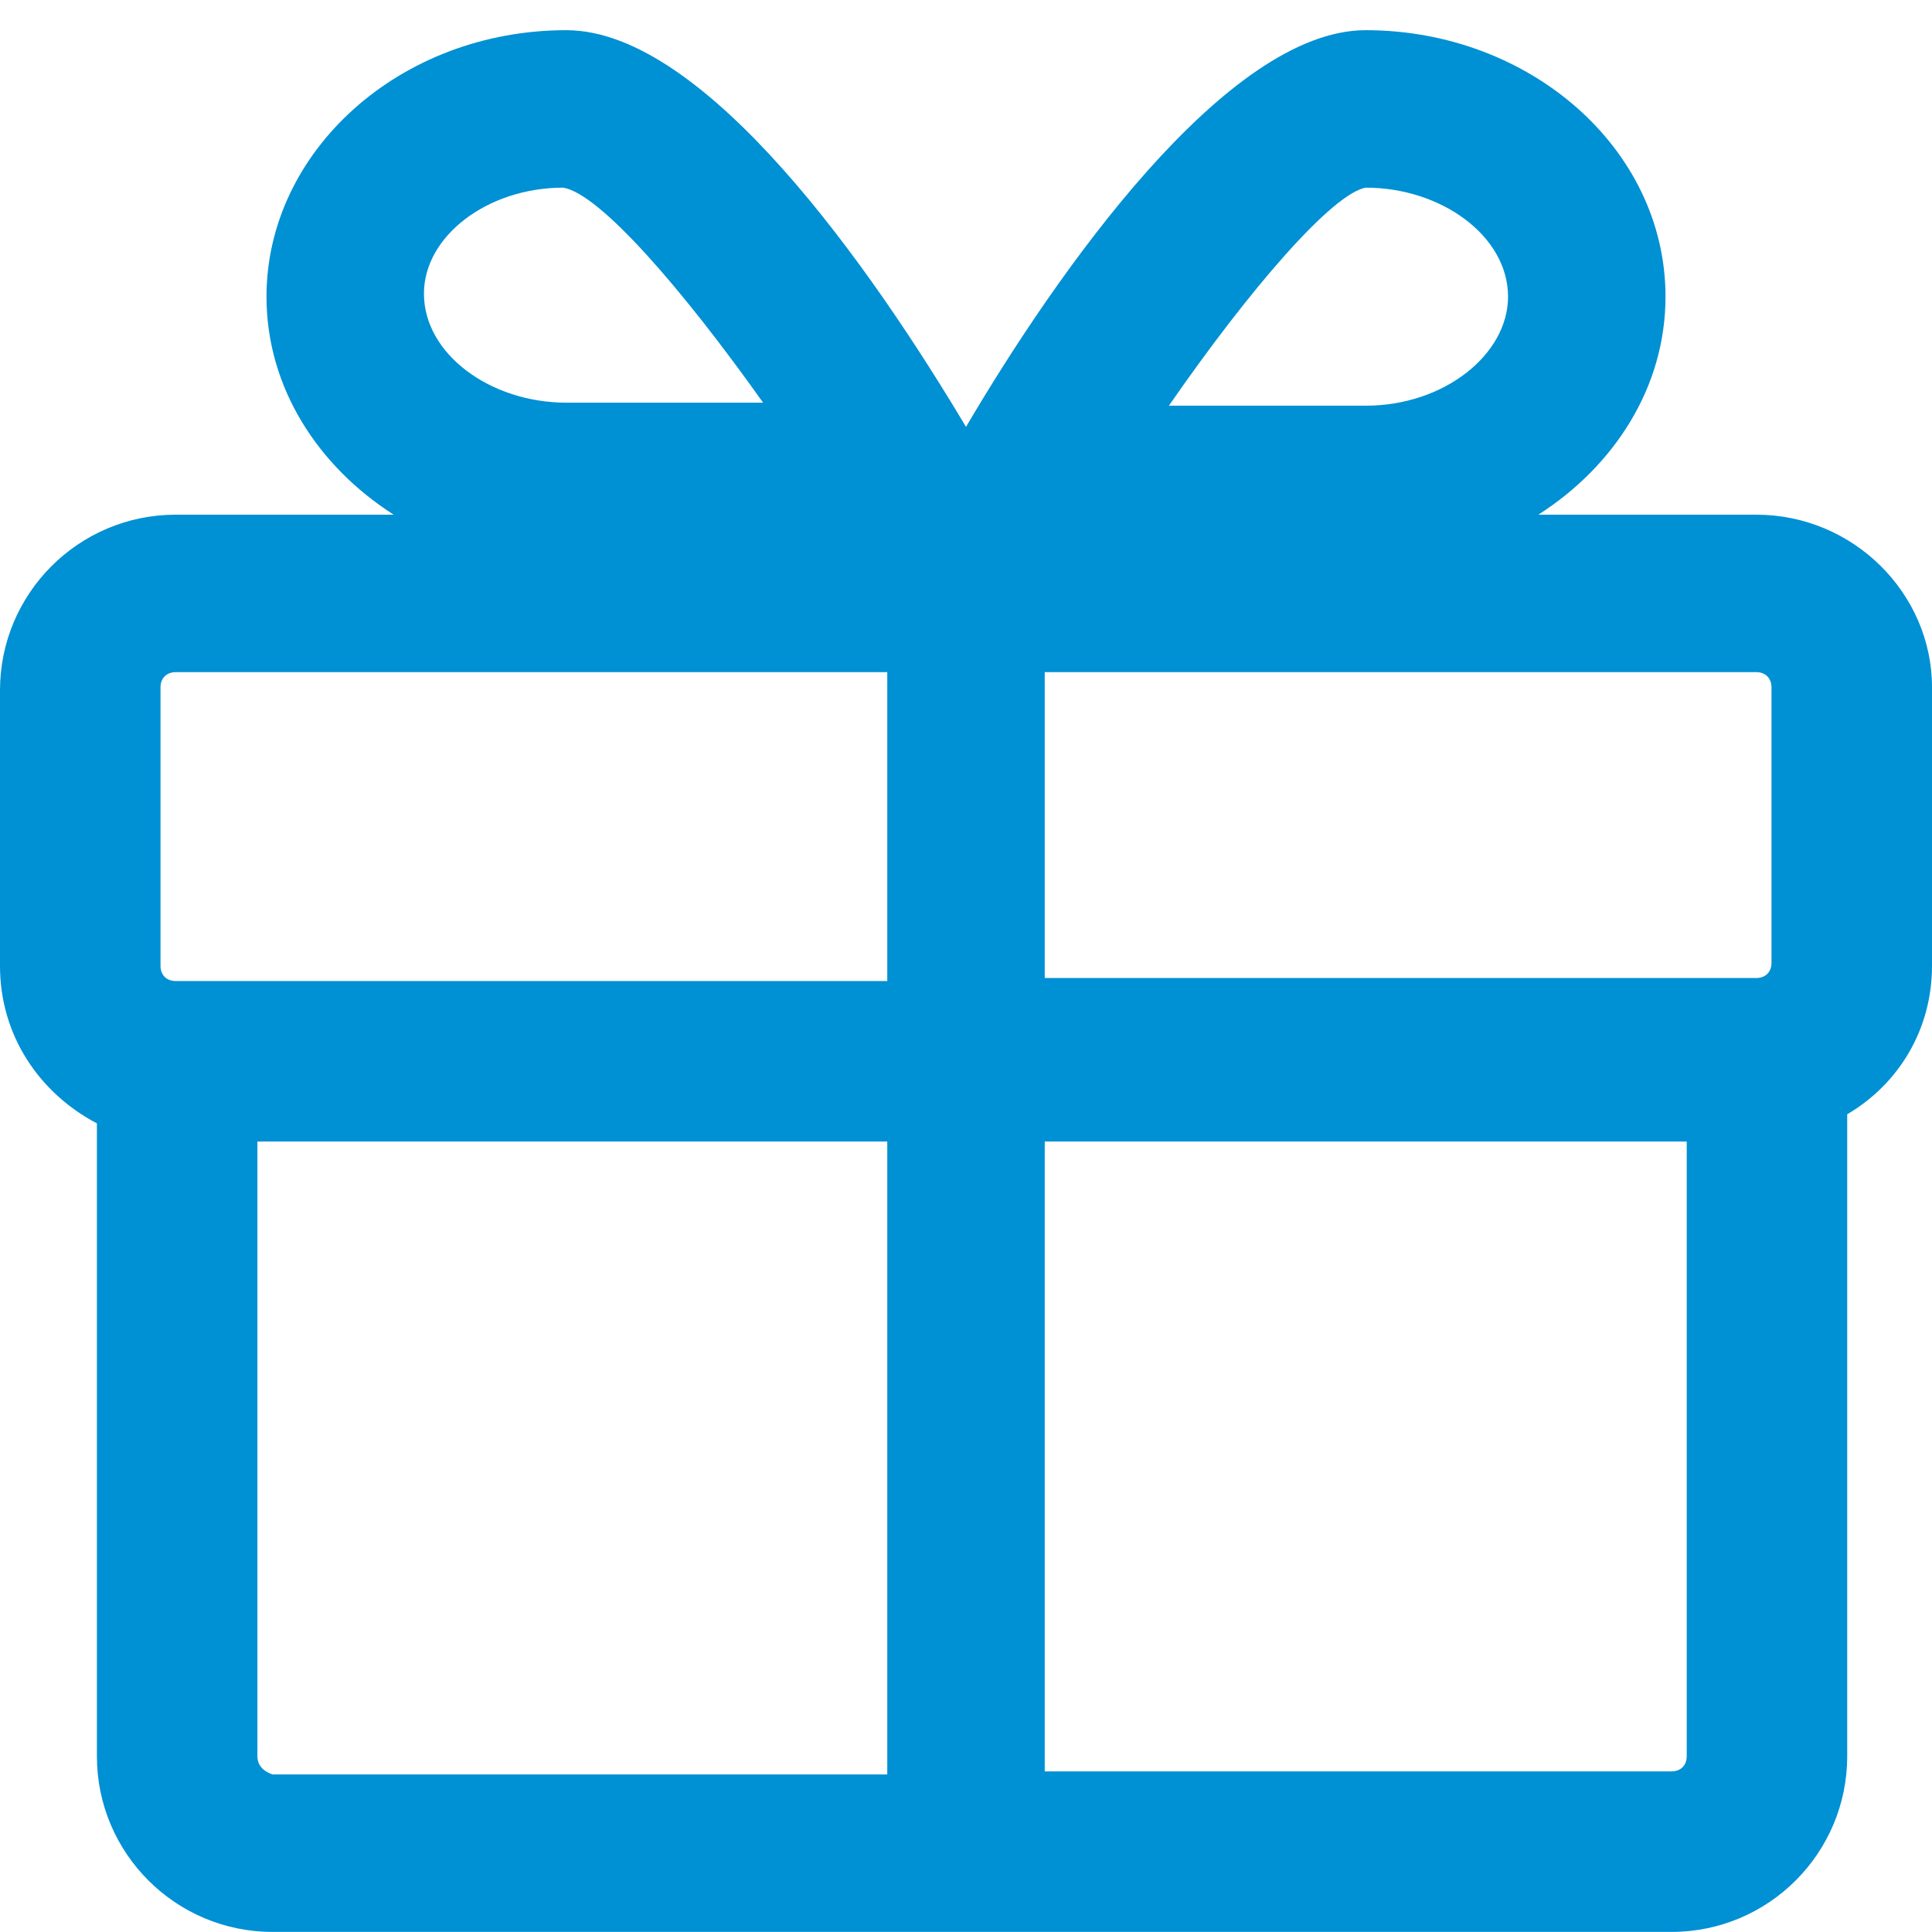 <?xml version="1.0" encoding="UTF-8"?>
<svg width="64px" height="64px" viewBox="0 0 64 64" version="1.1" xmlns="http://www.w3.org/2000/svg" xmlns:xlink="http://www.w3.org/1999/xlink">
    <!-- Generator: Sketch 41.2 (35397) - http://www.bohemiancoding.com/sketch -->
    <title>icon-purview-gift-blue</title>
    <desc>Created with Sketch.</desc>
    <defs></defs>
    <g id="member" stroke="none" stroke-width="1" fill="none" fill-rule="evenodd">
        <g id="icon-purview-gift-white" fill="#0090D4">
            <path d="M58.182,17.05 L50.959,17.05 C53.467,15.445 55.172,12.837 55.172,9.828 C55.172,4.912 50.658,1 45.241,1 C40.627,1 35.009,9.025 32,14.141 C28.89,8.925 23.373,1 18.759,1 C13.241,1 8.828,5.013 8.828,9.828 C8.828,12.837 10.533,15.445 13.041,17.05 L5.818,17.05 C2.608,17.05 0,19.658 0,22.868 L0,31.997 C0,34.304 1.304,36.21 3.21,37.213 L3.21,58.179 C3.21,61.389 5.818,63.997 9.028,63.997 L55.373,63.997 C58.583,63.997 61.191,61.389 61.191,58.179 L61.191,36.912 C62.897,35.909 64,34.103 64,31.997 L64,22.768 C64,19.658 61.392,17.05 58.182,17.05 L58.182,17.05 Z M5.818,32.498 C5.517,32.498 5.317,32.298 5.317,31.997 L5.317,22.768 C5.317,22.467 5.517,22.266 5.818,22.266 L29.392,22.266 L29.392,32.498 L5.818,32.498 L5.818,32.498 Z M34.608,22.266 L58.182,22.266 C58.483,22.266 58.683,22.467 58.683,22.768 L58.683,31.897 C58.683,32.197 58.483,32.398 58.182,32.398 L34.608,32.398 L34.608,22.266 Z M45.241,6.216 C47.749,6.216 49.956,7.821 49.956,9.828 C49.956,11.734 47.85,13.439 45.241,13.439 L38.721,13.439 C41.429,9.527 44.138,6.417 45.241,6.216 L45.241,6.216 Z M18.658,6.216 C19.862,6.417 22.571,9.527 25.279,13.339 L18.759,13.339 C16.251,13.339 14.044,11.734 14.044,9.727 C14.044,7.821 16.15,6.216 18.658,6.216 L18.658,6.216 Z M8.527,58.179 L8.527,37.815 L29.392,37.815 L29.392,58.781 L9.028,58.781 C8.727,58.68 8.527,58.48 8.527,58.179 L8.527,58.179 Z M55.373,58.68 L34.608,58.68 L34.608,37.815 L55.875,37.815 L55.875,58.179 C55.875,58.48 55.674,58.68 55.373,58.68 L55.373,58.68 Z" id="Shape"></path>
        </g>
    </g>
</svg>